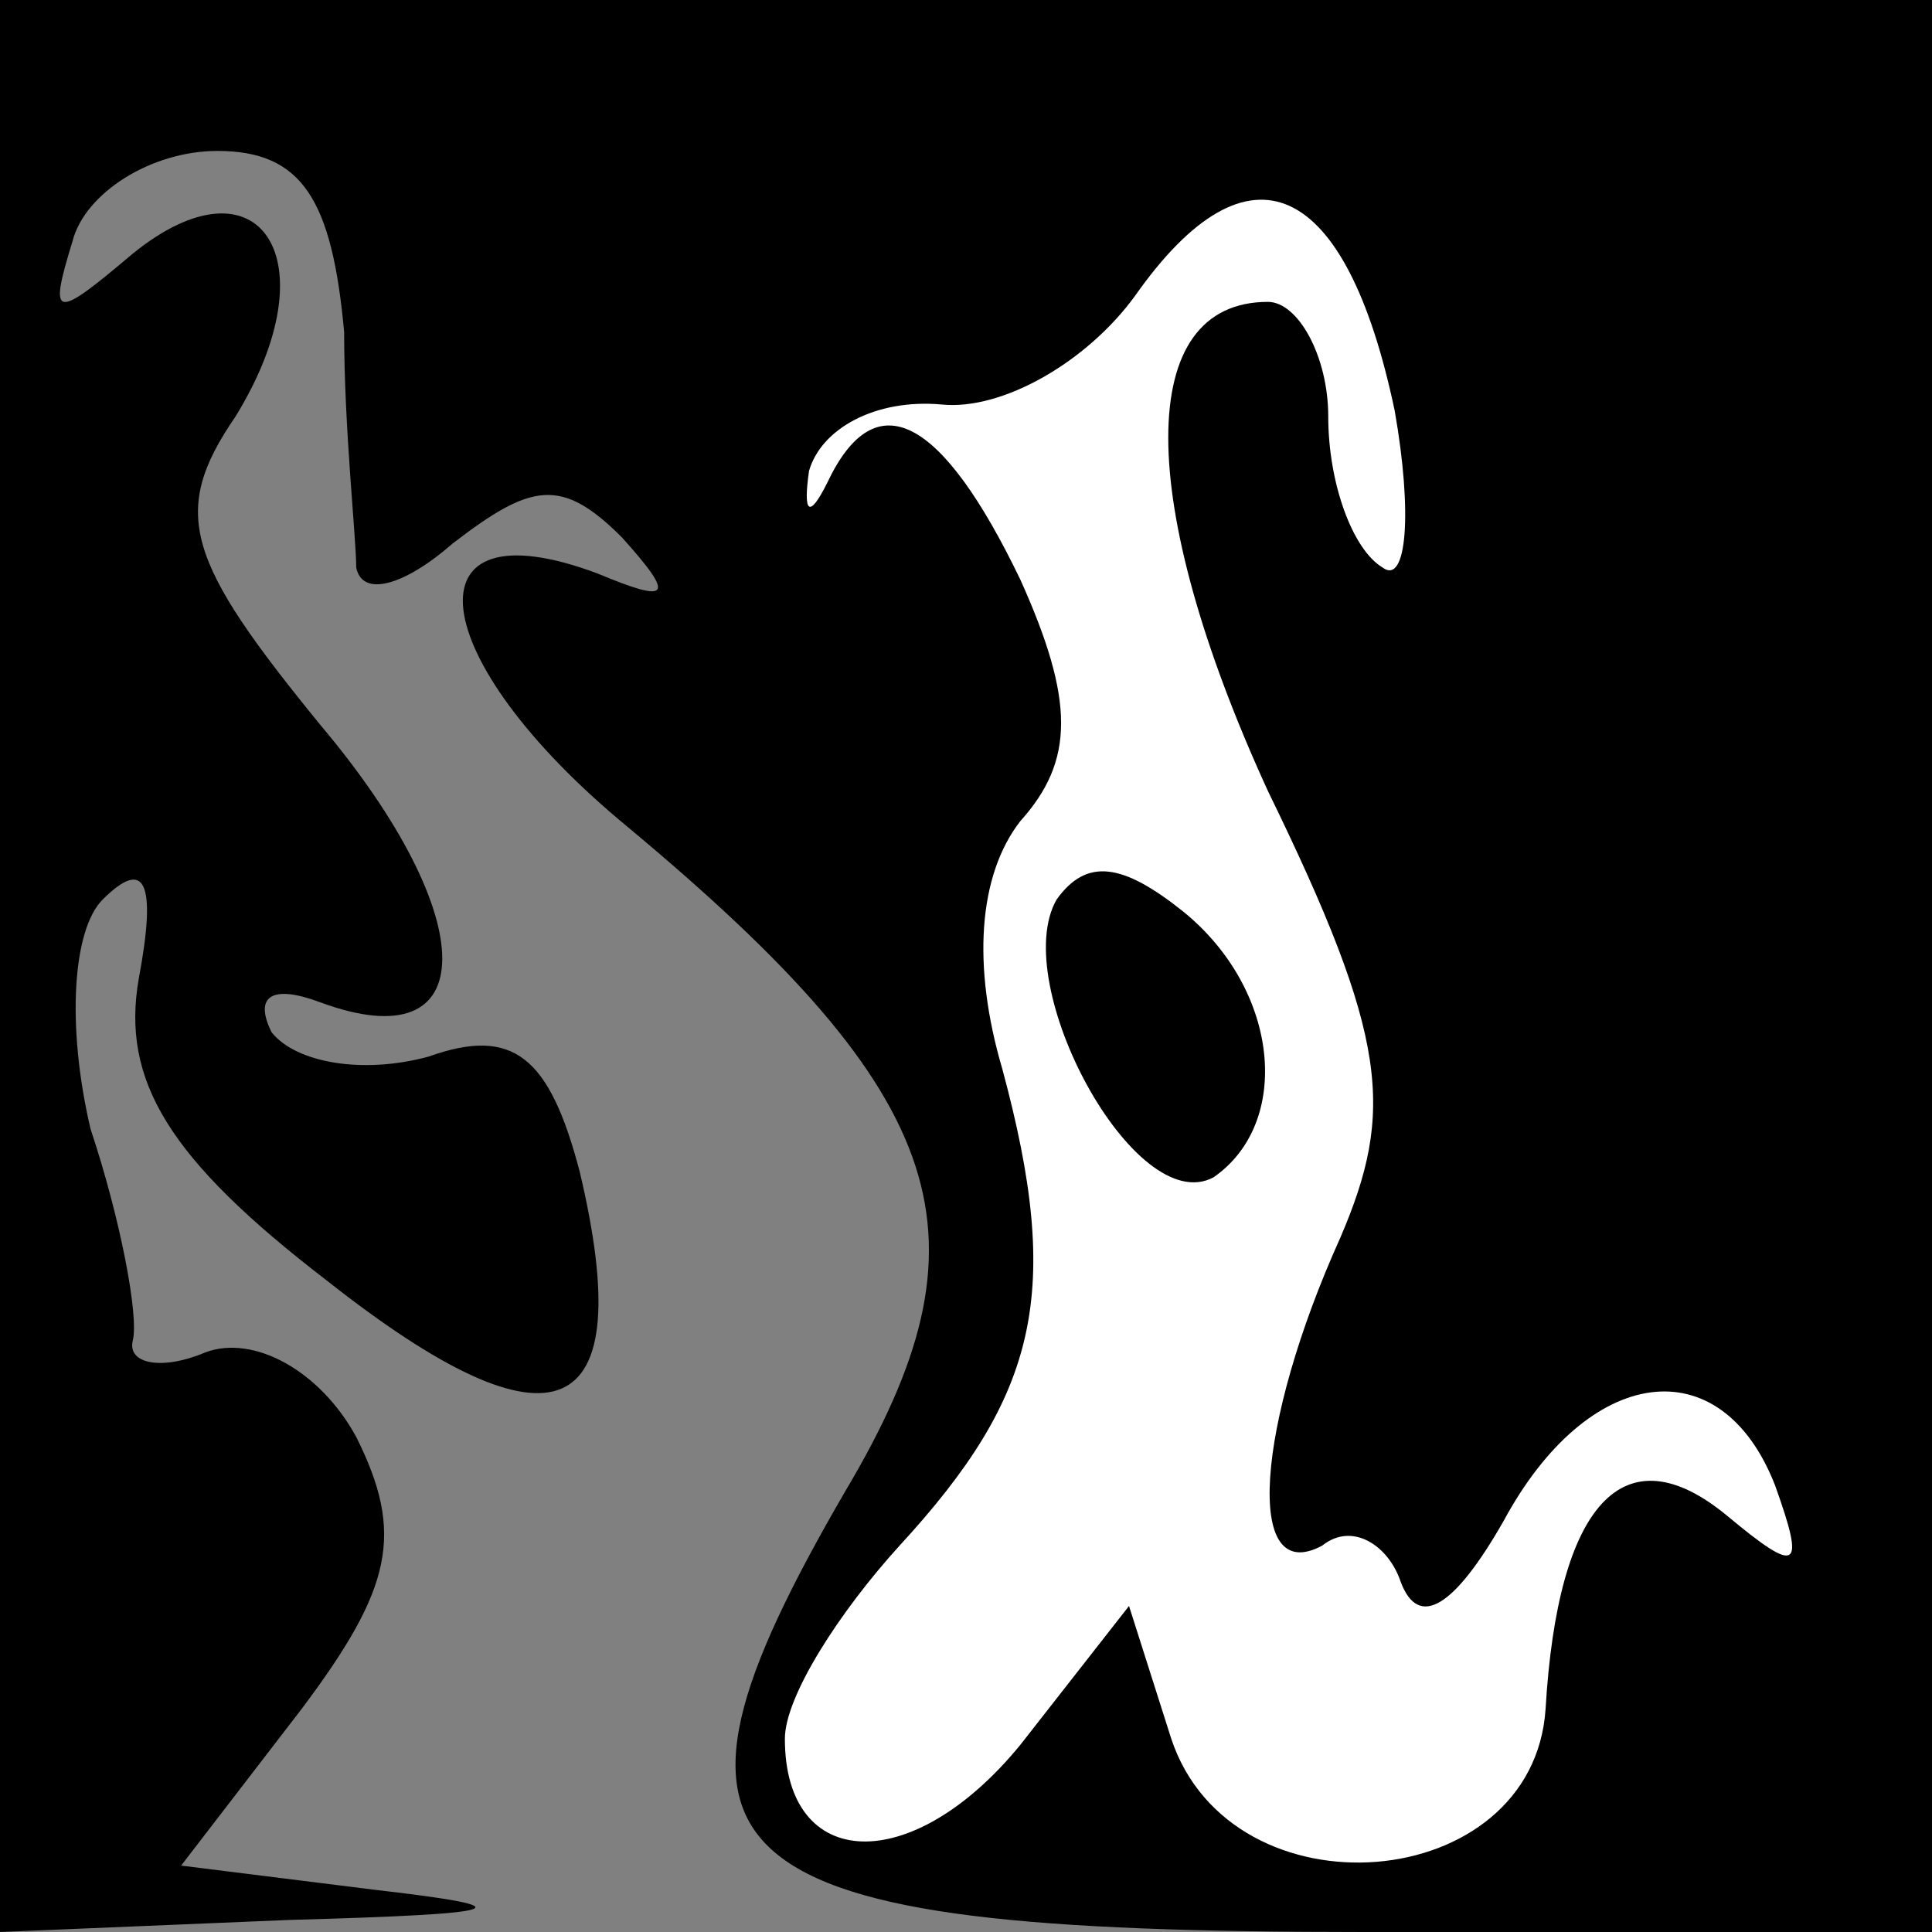 <?xml version="1.0" standalone="no"?>
<!DOCTYPE svg PUBLIC "-//W3C//DTD SVG 20010904//EN"
 "http://www.w3.org/TR/2001/REC-SVG-20010904/DTD/svg10.dtd">
<svg version="1.0" xmlns="http://www.w3.org/2000/svg"
 width="32pt" height="32pt" viewBox="0 0 32 32"
 preserveAspectRatio="xMidYMid meet">
<rect x="0" y="0" width="32" height="32" fill="#808080" stroke="none"/>
<g transform="translate(0,32) scale(0.1,-0.1)"
fill="#000000" stroke="none">
<path fill="#000000" stroke="none" d="M0 160 l0 -160 48 2 c36 1 40 2 14 5
l-32 4 20 26 c15 20 17 29 9 45 -6 11 -17 17 -25 14 -7 -3 -13 -2 -12 2 1 4
-2 20 -7 35 -4 17 -3 33 2 38 7 7 9 3 6 -13 -3 -17 5 -30 31 -50 38 -30 52
-24 42 18 -5 19 -11 24 -25 19 -11 -3 -22 -1 -26 4 -3 6 0 8 8 5 27 -10 27 14
0 46 -22 27 -25 35 -14 51 16 26 4 44 -17 27 -13 -11 -14 -11 -10 2 2 8 13 15
24 15 14 0 19 -8 21 -30 0 -16 2 -34 2 -39 1 -5 8 -3 16 4 13 10 18 11 28 1 9
-10 8 -11 -4 -6 -32 12 -29 -14 5 -42 54 -45 61 -68 36 -110 -36 -62 -24 -73
86 -73 l94 0 0 160 0 160 -160 0 -160 0 0 -160z"/>
<path fill="#ffffff" stroke="none" d="M231 252 c3 -17 2 -29 -2 -26 -5 3 -9
14 -9 25 0 10 -5 19 -10 19 -22 0 -22 -33 0 -81 20 -41 21 -53 12 -74 -14 -31
-16 -58 -3 -51 5 4 11 0 13 -6 3 -8 9 -4 17 10 14 26 36 29 45 6 5 -14 4 -15
-8 -5 -17 14 -28 2 -30 -32 -2 -31 -52 -35 -62 -5 l-7 22 -18 -23 c-18 -22
-39 -21 -39 1 0 7 9 21 19 32 23 25 27 42 17 79 -5 17 -4 32 3 41 9 10 9 20 0
40 -13 27 -24 33 -32 16 -3 -6 -4 -5 -3 2 2 7 11 12 22 11 10 -1 24 7 32 18
19 27 35 19 43 -19z"/>
<path fill="#000000" stroke="none" d="M175 171 c-8 -14 13 -53 26 -46 13 9
11 31 -5 44 -10 8 -16 9 -21 2z"/>
</g>
</svg>
